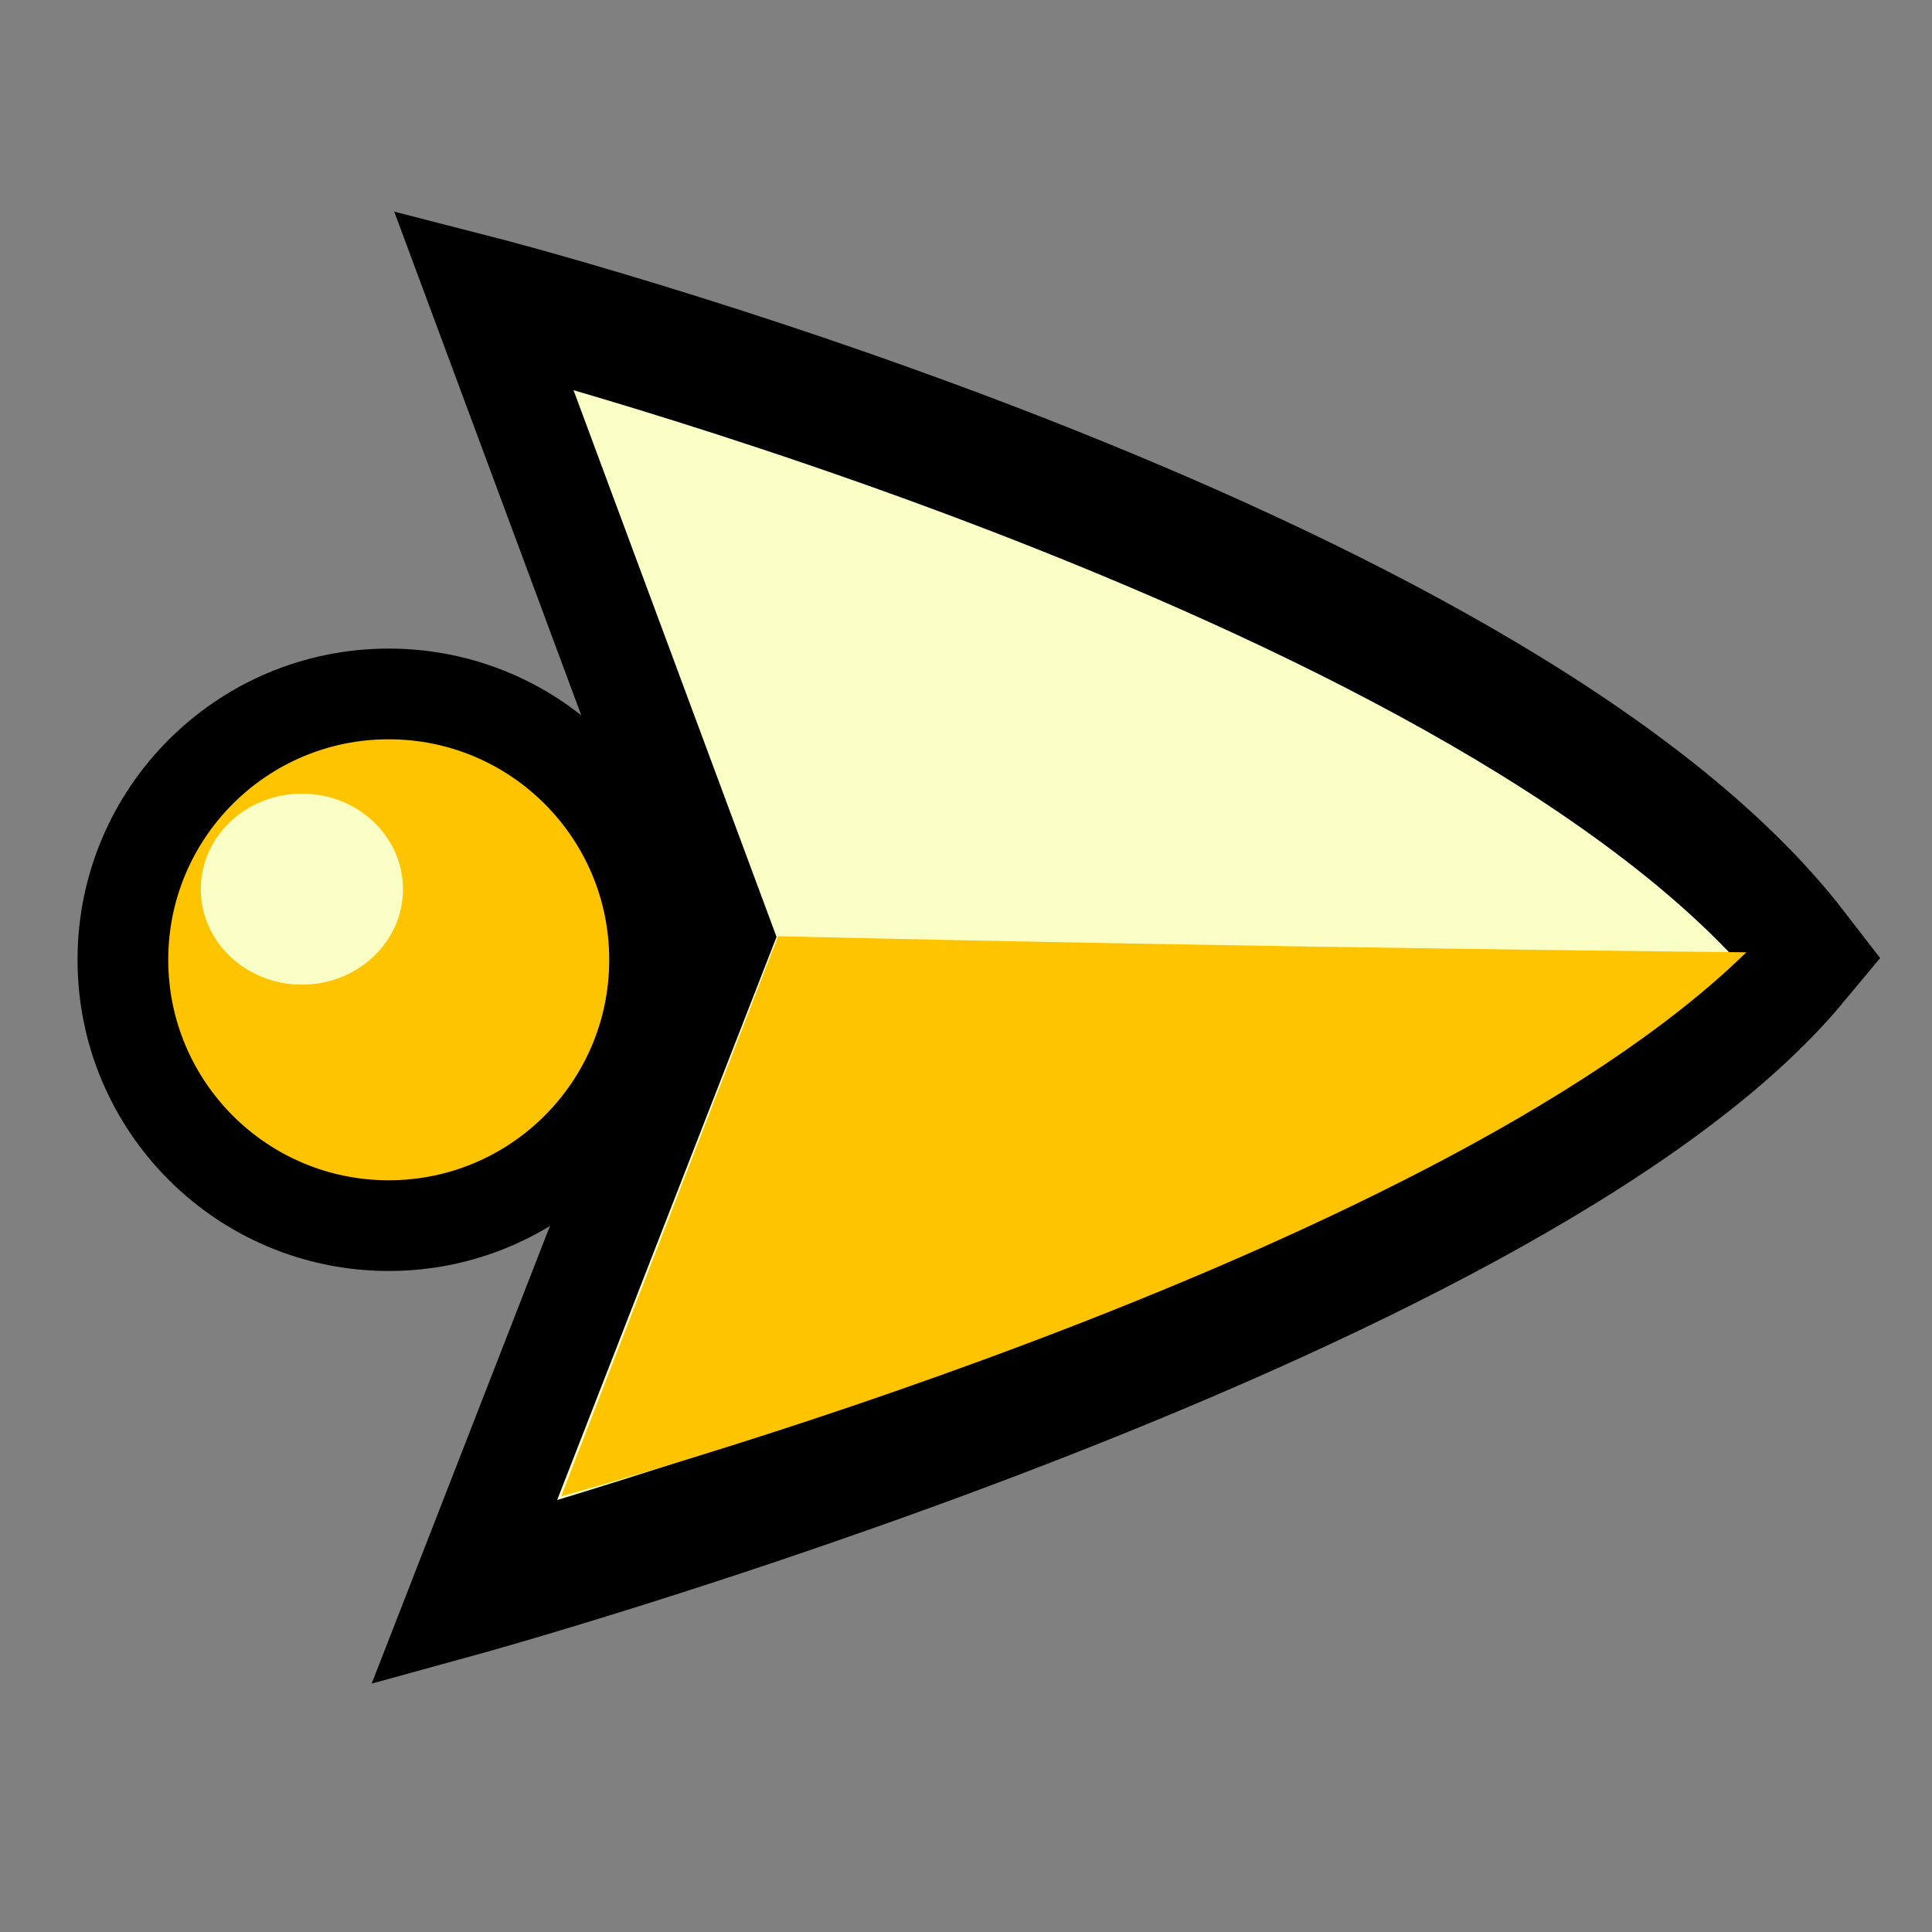 <?xml version="1.0" encoding="UTF-8" standalone="no"?>
<svg
   width="64"
   height="64"
   viewBox="0 0 16.933 16.933"
   version="1.1"
   id="svg873"
   inkscape:version="1.1 (c68e22c387, 2021-05-23)"
   sodipodi:docname="UiCursor.svg"
   inkscape:export-filename="C:\Users\180sx\Desktop\unity\Agw_Proto2\UiCursor.png"
   inkscape:export-xdpi="96"
   inkscape:export-ydpi="96"
   xmlns:inkscape="http://www.inkscape.org/namespaces/inkscape"
   xmlns:sodipodi="http://sodipodi.sourceforge.net/DTD/sodipodi-0.dtd"
   xmlns="http://www.w3.org/2000/svg"
   xmlns:svg="http://www.w3.org/2000/svg"
   xmlns:rdf="http://www.w3.org/1999/02/22-rdf-syntax-ns#"
   xmlns:cc="http://creativecommons.org/ns#"
   xmlns:dc="http://purl.org/dc/elements/1.1/">
  <rect x="0" y="0" width="16.933" height="16.933" fill="#808080" stroke="none"/>
  <defs
     id="defs867" />
  <sodipodi:namedview
     id="base"
     pagecolor="#ffffff"
     bordercolor="#666666"
     borderopacity="1.0"
     inkscape:pageopacity="0.0"
     inkscape:pageshadow="2"
     inkscape:zoom="7.9195959"
     inkscape:cx="10.354064"
     inkscape:cy="20.455589"
     inkscape:document-units="mm"
     inkscape:current-layer="layer1"
     inkscape:document-rotation="0"
     showgrid="false"
     units="px"
     inkscape:window-width="1902"
     inkscape:window-height="1030"
     inkscape:window-x="0"
     inkscape:window-y="0"
     inkscape:window-maximized="0"
     inkscape:pagecheckerboard="0"
     inkscape:snap-global="false" />
  <g
     inkscape:label="レイヤー 1"
     inkscape:groupmode="layer"
     id="layer1">
    <g
       id="g826"
       transform="matrix(0,1.014,0.815,0,2.88,-0.52)">
      <path
         style="opacity:1;mix-blend-mode:normal;fill:#faffc5;fill-opacity:1;stroke:#000000;stroke-width:1.103px;stroke-linecap:butt;stroke-linejoin:miter;stroke-opacity:1"
         d="m 3.103,1.665 c 0,0 2.263,10.969 5.676,14.242 C 11.774,12.808 14.281,1.456 14.281,1.456 L 8.605,4.207 Z"
         id="path3031"
         sodipodi:nodetypes="ccccc"
         inkscape:export-filename="C:\Users\wsx00\Desktop\dev\unity\Agw_Proto2\wait.png"
         inkscape:export-xdpi="96"
         inkscape:export-ydpi="96" />
      <path
         style="opacity:1;mix-blend-mode:normal;fill:#ffc400;fill-opacity:1;stroke:none;stroke-width:1.103px;stroke-linecap:butt;stroke-linejoin:miter;stroke-opacity:1"
         d="M 8.745,15.245 C 11.426,11.833 13.446,2.501 13.446,2.501 L 8.605,4.834 c 0.1,5.249 0.139,10.412 0.139,10.412 z"
         id="path1334"
         sodipodi:nodetypes="cccc" />
    </g>
    <circle
       style="fill:#ffc400;fill-opacity:1;stroke:#000000;stroke-width:0.795;stroke-miterlimit:4;stroke-dasharray:none;stroke-opacity:1"
       id="path850"
       cx="3.407"
       cy="8.412"
       r="2.33" />
    <ellipse
       style="fill:#faffc5;fill-opacity:1;stroke:none;stroke-width:0.983;stroke-miterlimit:4;stroke-dasharray:none;stroke-opacity:1"
       id="path10157"
       cx="2.646"
       cy="7.793"
       rx="0.886"
       ry="0.837" />
  </g>
</svg>
